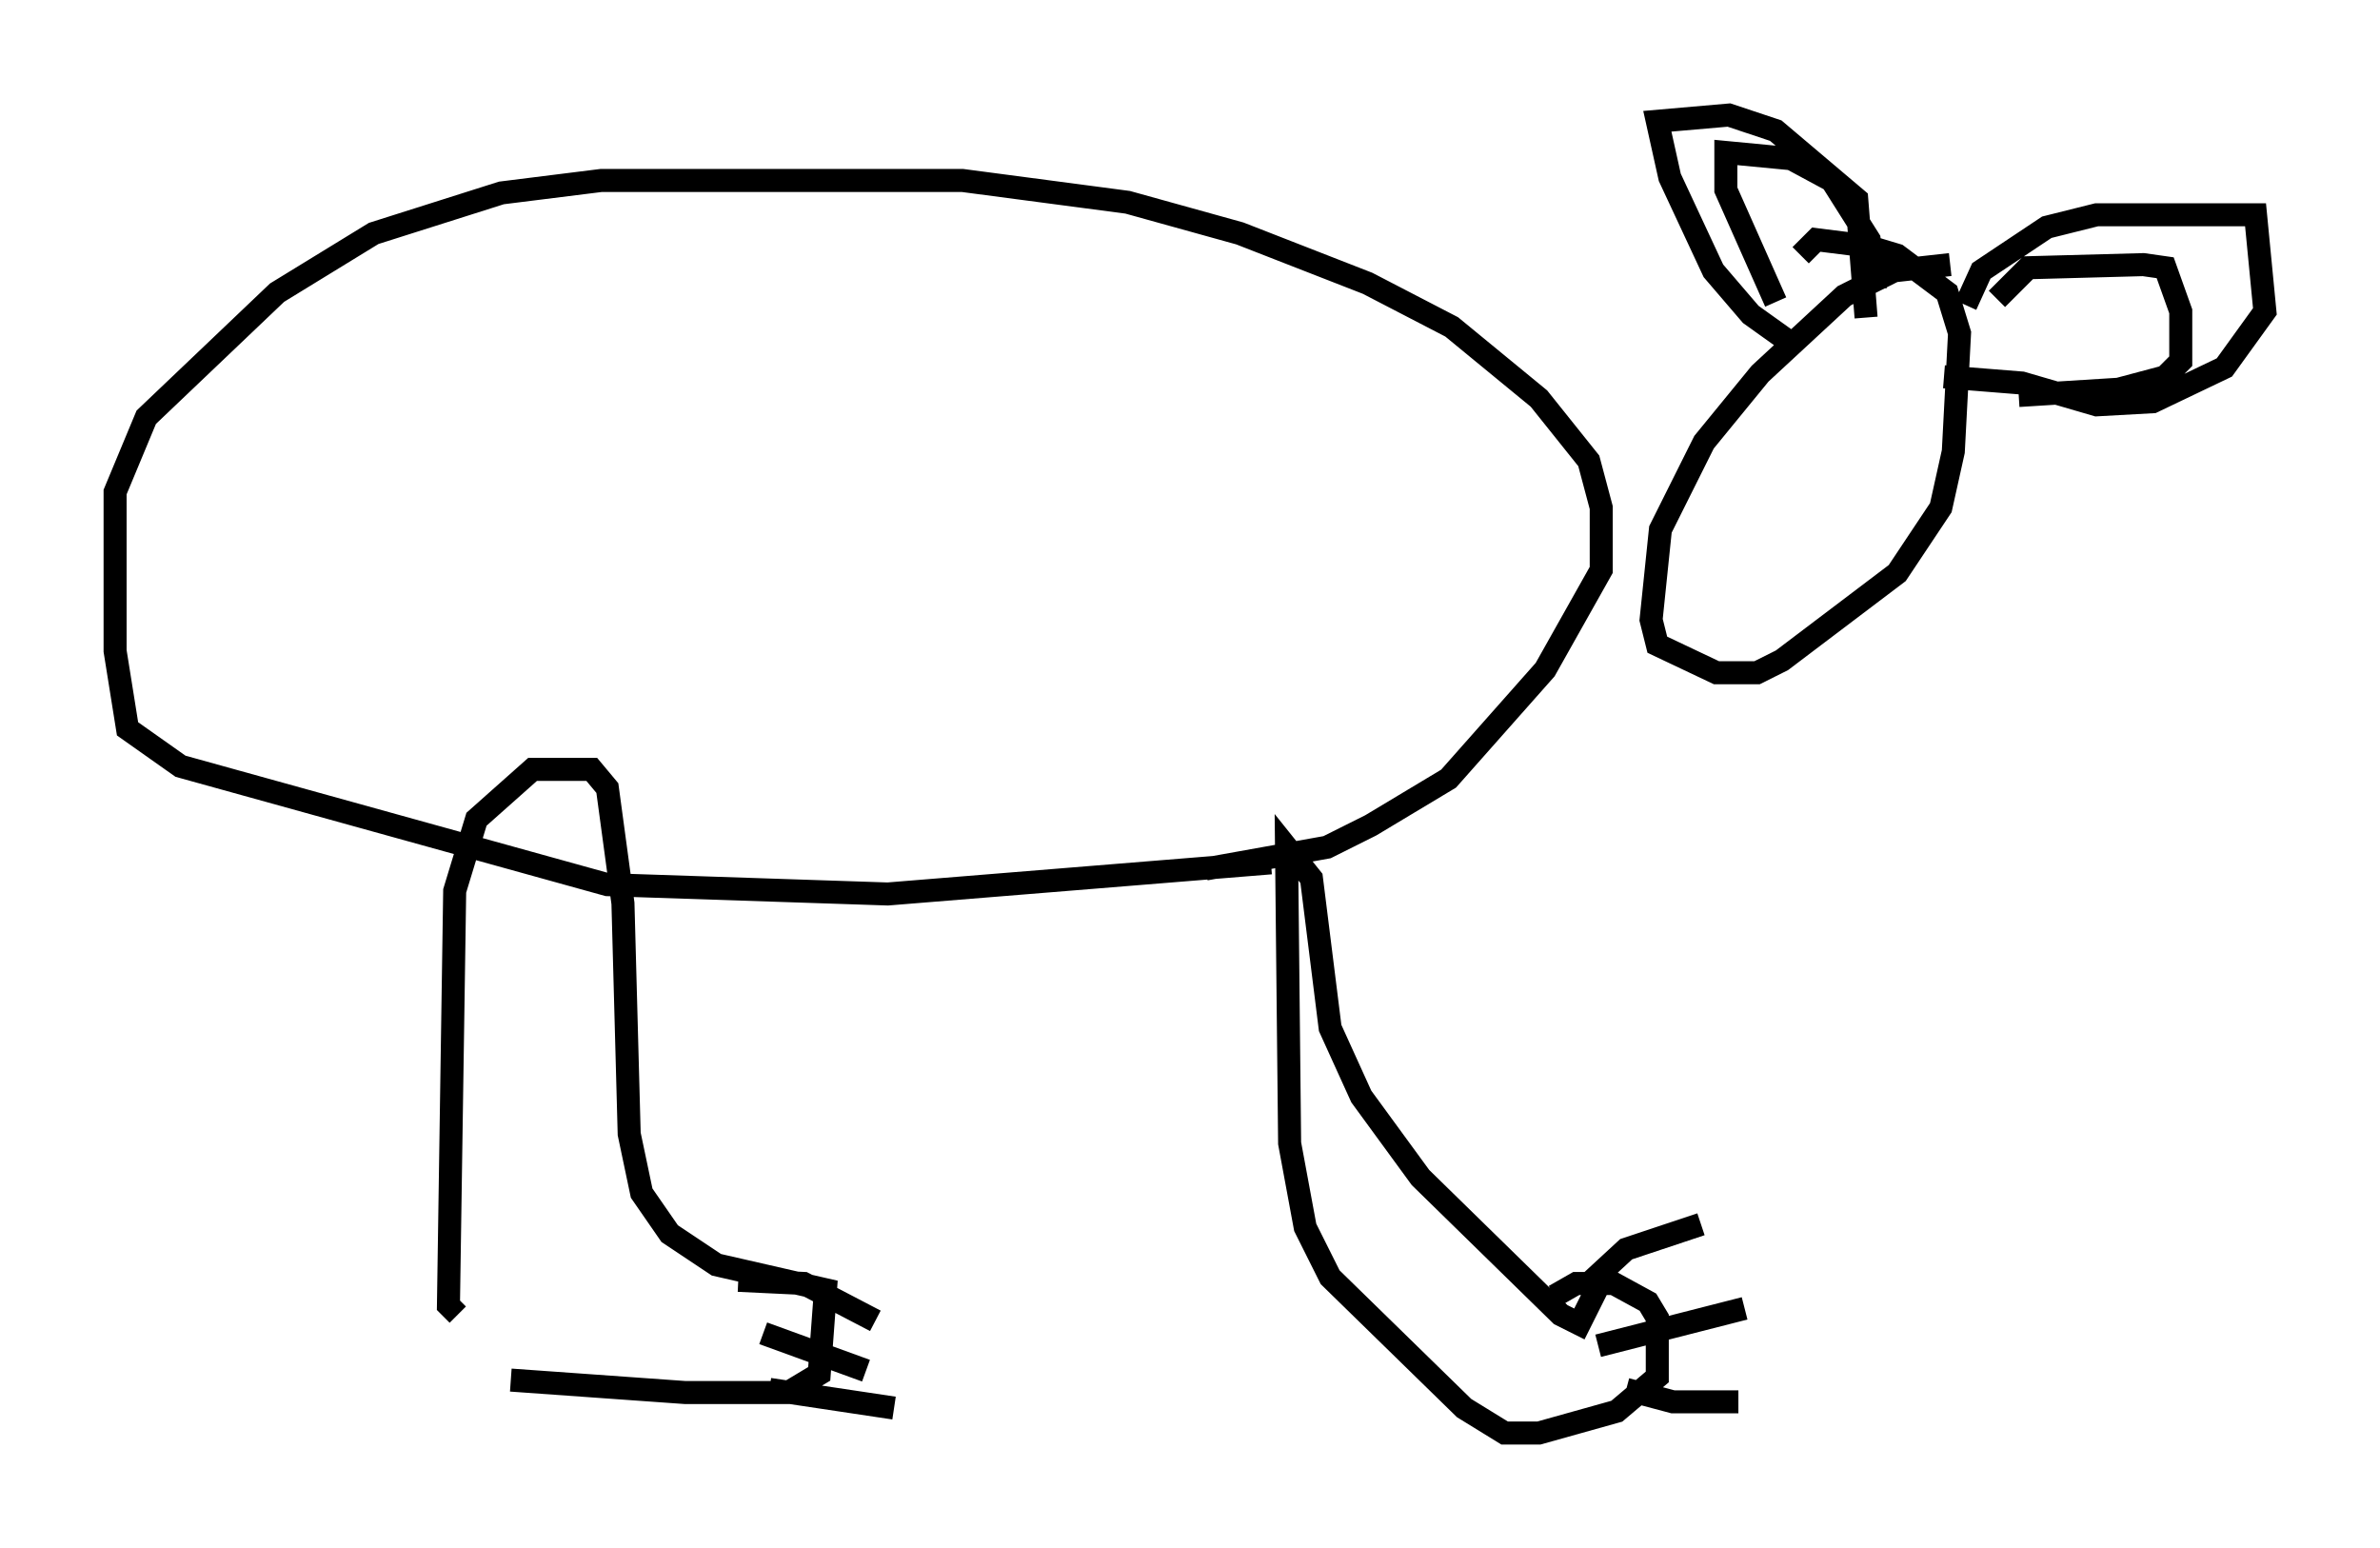 <?xml version="1.0" encoding="utf-8" ?>
<svg baseProfile="full" height="67.239" version="1.1" width="103.368" xmlns="http://www.w3.org/2000/svg" xmlns:ev="http://www.w3.org/2001/xml-events" xmlns:xlink="http://www.w3.org/1999/xlink"><defs /><rect fill="white" height="67.239" width="103.368" x="0" y="0" /><path d="M16.637, 58.585 m5.548, 1.353 l7.578, 0.541 4.465, 0.0 l1.353, -0.812 0.271, -3.654 l-4.736, -1.083 -2.03, -1.353 l-1.218, -1.759 -0.541, -2.571 l-0.271, -10.013 -0.677, -5.007 l-0.677, -0.812 -2.571, 0.0 l-2.436, 2.165 -0.947, 3.112 l-0.271, 17.997 0.406, 0.406 m47.631, -0.812 l0.947, -0.541 1.624, 0.0 l1.488, 0.812 0.406, 0.677 l0.0, 2.571 -1.759, 1.488 l-3.383, 0.947 -1.488, 0.0 l-1.759, -1.083 -5.819, -5.683 l-1.083, -2.165 -0.677, -3.654 l-0.135, -12.855 1.083, 1.353 l0.812, 6.495 1.353, 2.977 l2.571, 3.518 6.089, 5.954 l0.812, 0.406 0.812, -1.624 m-14.208, -18.403 l-16.644, 1.353 -12.178, -0.406 l-18.538, -5.142 -2.3, -1.624 l-0.541, -3.383 0.0, -6.901 l1.353, -3.248 5.683, -5.413 l4.195, -2.571 5.548, -1.759 l4.33, -0.541 15.697, 0.0 l7.172, 0.947 4.871, 1.353 l5.548, 2.165 3.654, 1.894 l3.789, 3.112 2.165, 2.706 l0.541, 2.03 0.0, 2.706 l-2.436, 4.33 -4.195, 4.736 l-3.383, 2.03 -1.894, 0.947 l-5.277, 0.947 m32.341, -26.251 l-2.436, 0.271 -2.165, 1.083 l-3.654, 3.383 -2.436, 2.977 l-1.894, 3.789 -0.406, 3.924 l0.271, 1.083 2.571, 1.218 l1.759, 0.0 1.083, -0.541 l5.007, -3.789 1.894, -2.842 l0.541, -2.436 0.271, -5.142 l-0.541, -1.759 -2.165, -1.624 l-1.353, -0.406 -2.165, -0.271 l-0.677, 0.677 m-0.271, 3.924 l-1.894, -1.353 -1.624, -1.894 l-1.894, -4.059 -0.541, -2.436 l3.112, -0.271 2.03, 0.677 l3.518, 2.977 0.406, 5.142 m4.33, -0.541 l0.677, -1.488 2.842, -1.894 l2.165, -0.541 6.901, 0.0 l0.406, 4.195 -1.759, 2.436 l-3.112, 1.488 -2.436, 0.135 l-3.248, -0.947 -3.383, -0.271 m2.3, -3.383 l1.353, -1.353 5.007, -0.135 l0.947, 0.135 0.677, 1.894 l0.0, 2.165 -0.677, 0.677 l-2.03, 0.541 -4.33, 0.271 m-10.555, -4.059 l-2.165, -4.871 0.0, -1.624 l2.842, 0.271 1.759, 0.947 l1.624, 2.571 0.271, 2.165 m-12.584, 43.301 l1.759, -1.624 3.248, -1.083 m-4.465, 5.277 l6.36, -1.624 m-5.142, 3.518 l2.03, 0.541 2.842, 0.0 m-43.437, -5.277 l2.842, 0.135 3.112, 1.624 m-4.871, 0.541 l4.465, 1.624 m-4.195, 0.812 l5.413, 0.812 " fill="none" stroke="black" stroke-width="1" /></svg>